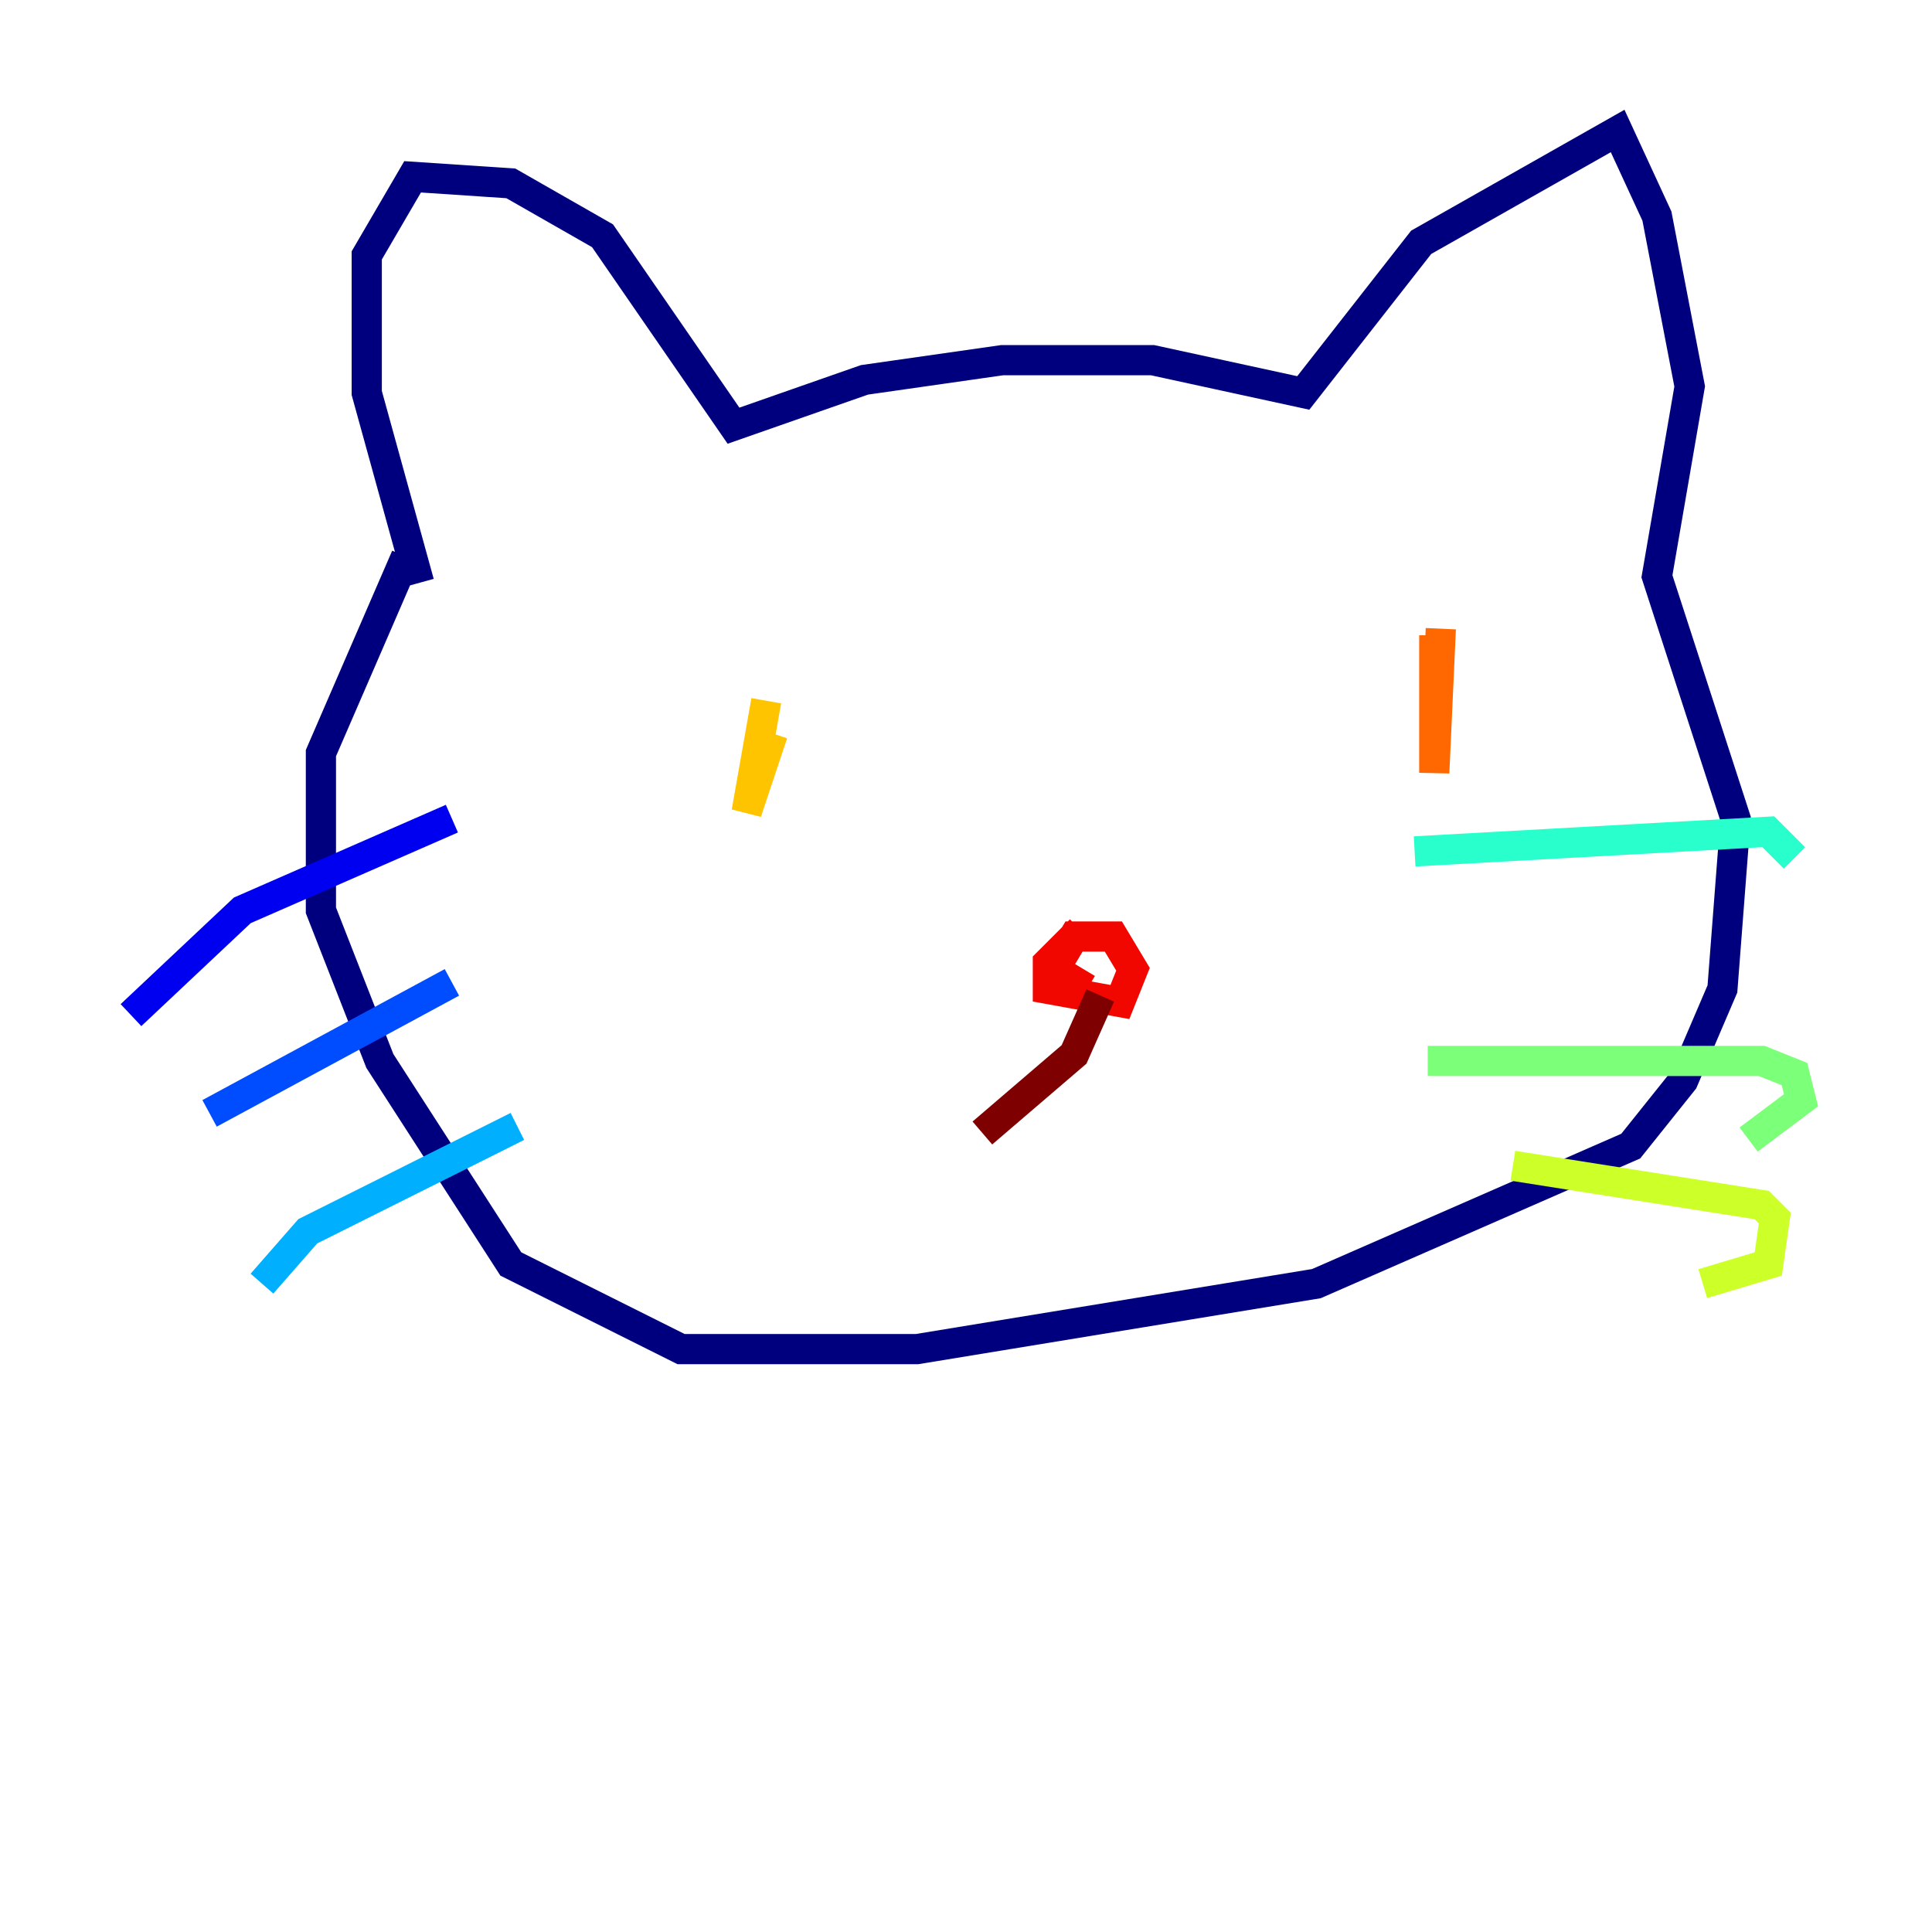 <?xml version="1.0" encoding="utf-8" ?>
<svg baseProfile="tiny" height="128" version="1.2" viewBox="0,0,128,128" width="128" xmlns="http://www.w3.org/2000/svg" xmlns:ev="http://www.w3.org/2001/xml-events" xmlns:xlink="http://www.w3.org/1999/xlink"><defs /><polyline fill="none" points="27.77,38.617 24.298,26.034 24.298,16.922 27.336,11.715 33.844,12.149 39.919,15.62 48.597,28.203 57.275,25.166 66.386,23.864 76.366,23.864 86.346,26.034 94.156,16.054 107.173,8.678 109.776,14.319 111.946,25.6 109.776,38.183 114.983,54.237 114.115,65.519 111.512,71.593 108.041,75.932 87.214,85.044 60.746,89.383 45.125,89.383 33.844,83.742 25.166,70.291 21.261,60.312 21.261,49.898 26.902,36.881" stroke="#00007f" stroke-width="2" /><polyline fill="none" points="29.939,54.237 16.054,60.312 8.678,67.254" stroke="#0000f1" stroke-width="2" /><polyline fill="none" points="29.939,65.085 13.885,73.763" stroke="#004cff" stroke-width="2" /><polyline fill="none" points="34.278,74.63 20.393,81.573 17.356,85.044" stroke="#00b0ff" stroke-width="2" /><polyline fill="none" points="93.722,56.407 117.153,55.105 118.888,56.841" stroke="#29ffcd" stroke-width="2" /><polyline fill="none" points="94.59,70.291 116.719,70.291 118.888,71.159 119.322,72.895 115.851,75.498" stroke="#7cff79" stroke-width="2" /><polyline fill="none" points="100.231,77.234 116.719,79.837 117.586,80.705 117.153,83.742 112.814,85.044" stroke="#cdff29" stroke-width="2" /><polyline fill="none" points="50.766,46.427 49.464,53.803 51.2,48.597" stroke="#ffc400" stroke-width="2" /><polyline fill="none" points="95.024,42.088 95.024,51.2 95.458,41.654" stroke="#ff6700" stroke-width="2" /><polyline fill="none" points="71.593,61.614 69.424,63.783 69.424,65.519 74.197,66.386 75.064,64.217 73.763,62.047 71.159,62.047 69.858,64.217 72.027,65.519" stroke="#f10700" stroke-width="2" /><polyline fill="none" points="72.895,65.953 71.159,69.858 65.085,75.064" stroke="#7f0000" stroke-width="2" /></svg>